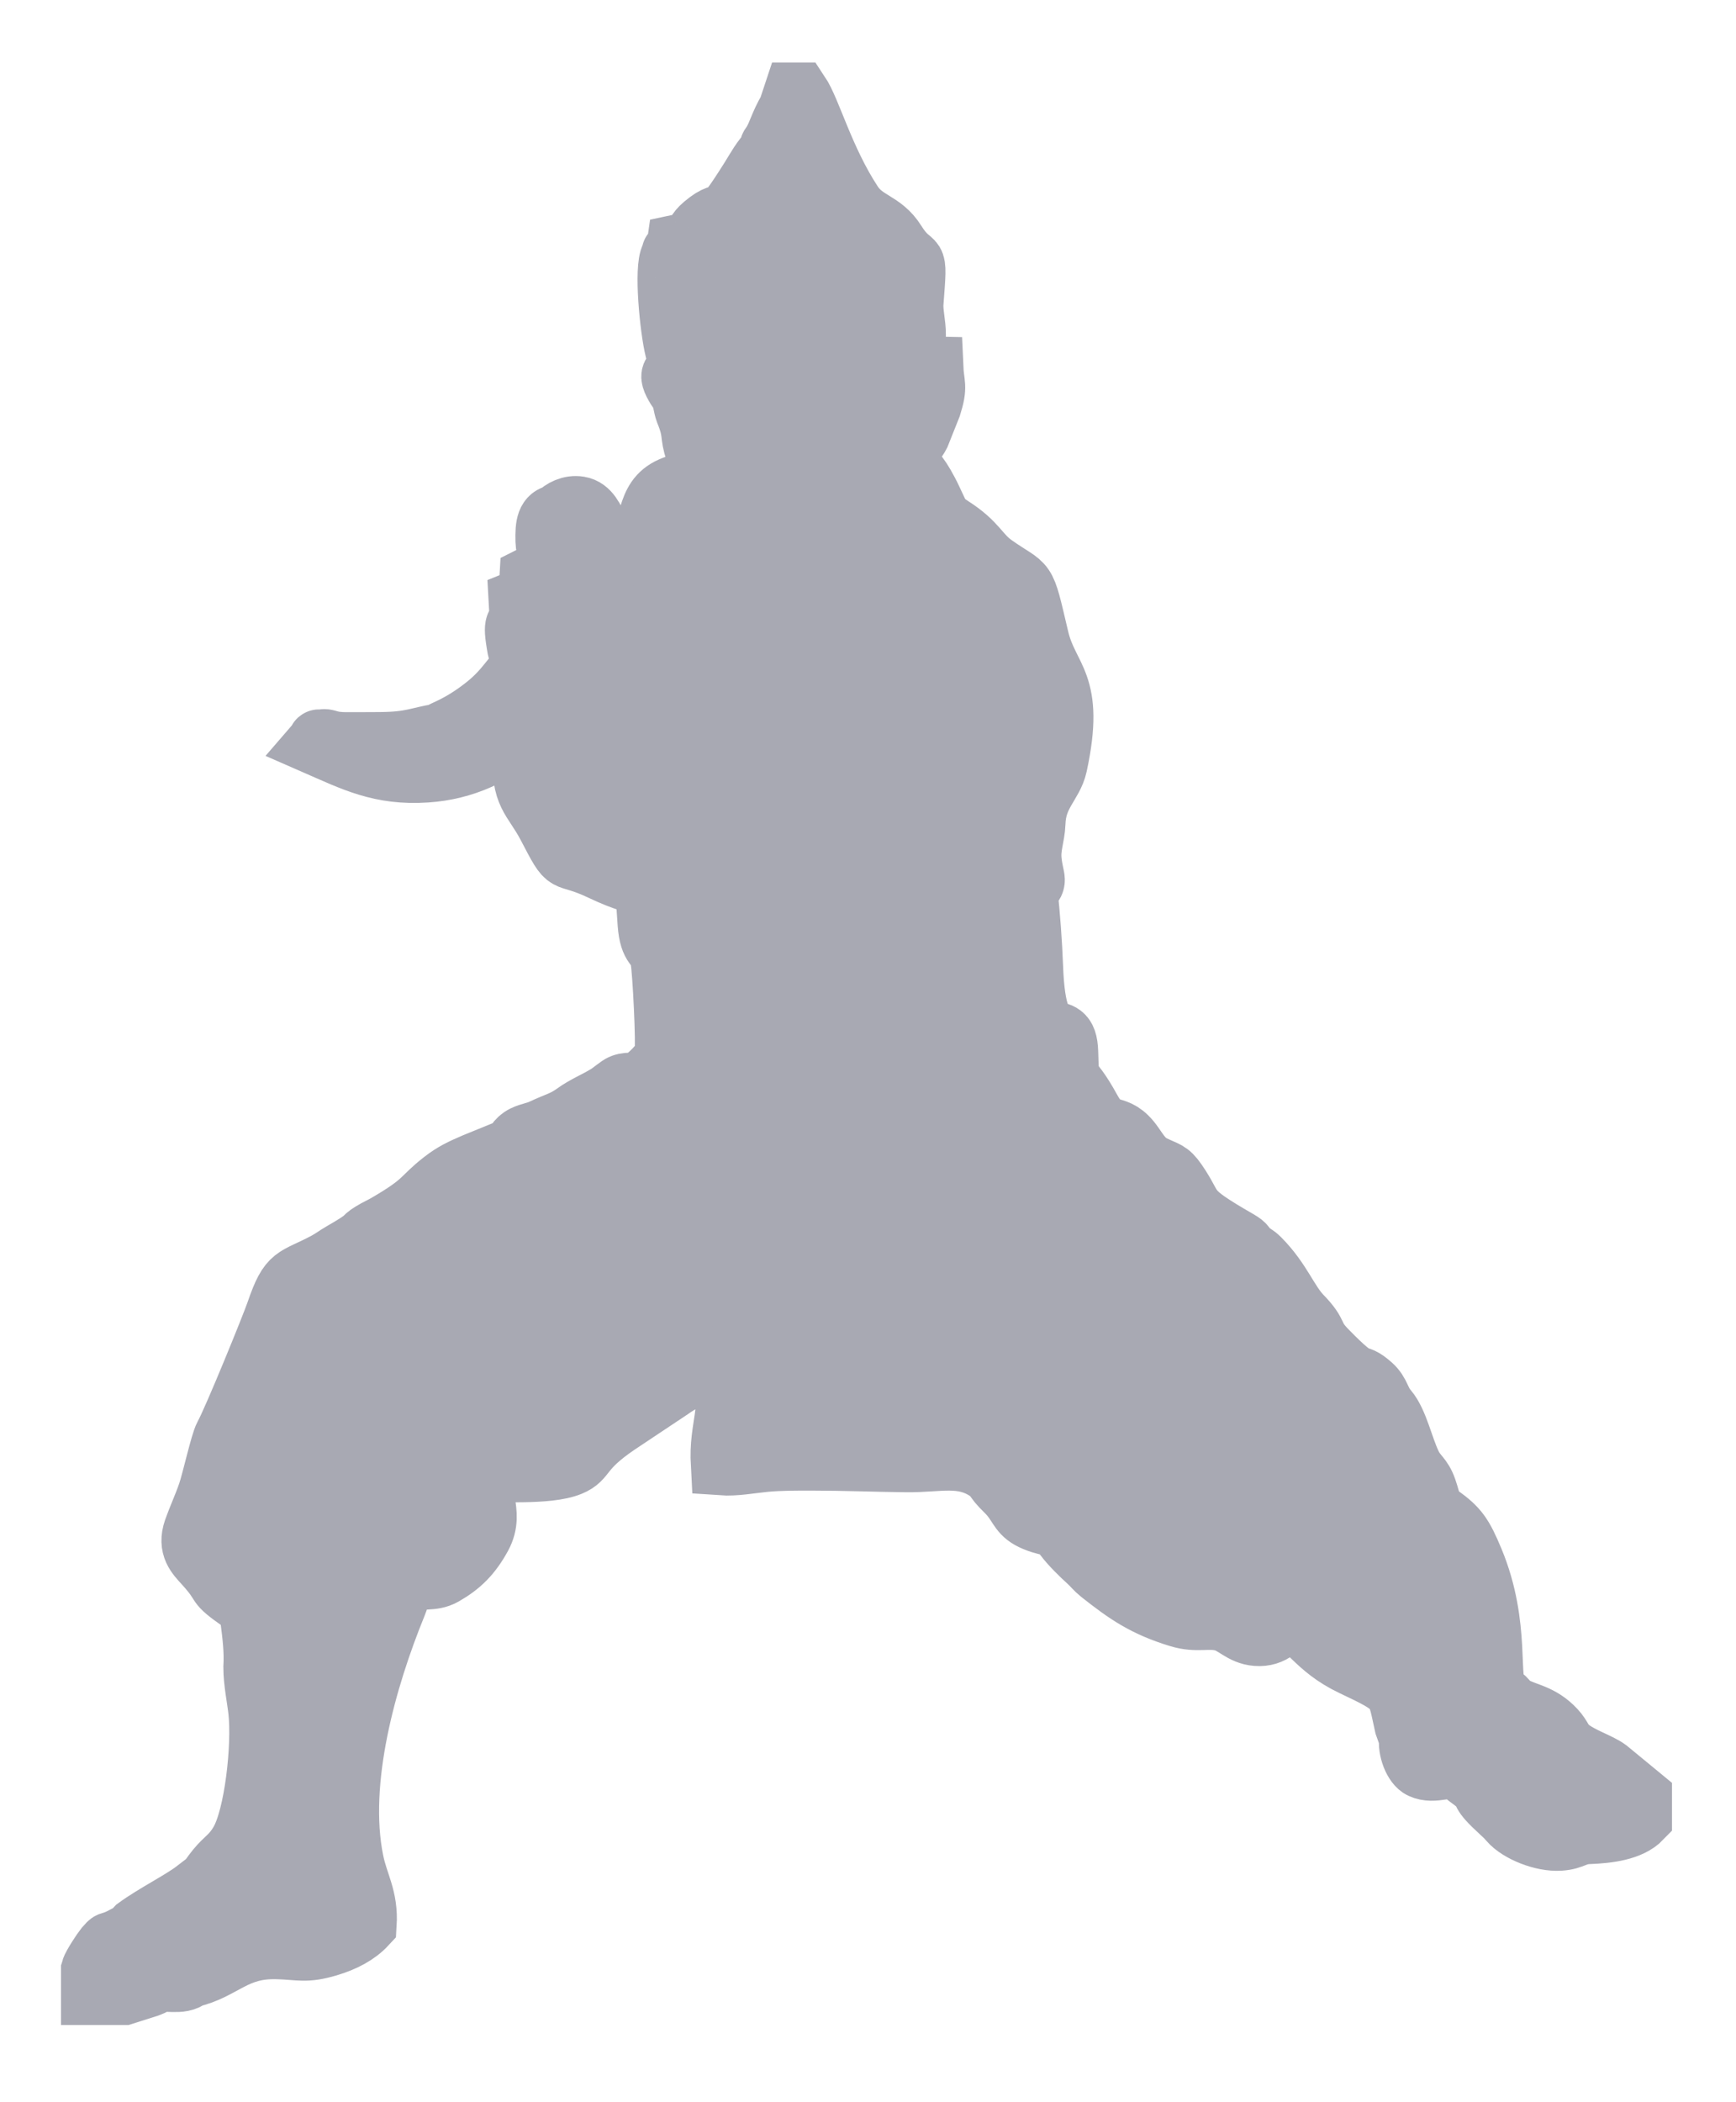 <svg width="19" height="23" viewBox="0 0 19 23" fill="none" xmlns="http://www.w3.org/2000/svg">
<path fill-rule="evenodd" clip-rule="evenodd" d="M8.69 1.017H8.747C8.876 1.21 9.016 1.745 9.328 2.221C9.466 2.433 9.658 2.418 9.802 2.647C10.019 2.993 10.043 2.675 9.994 3.315C9.986 3.416 10.021 3.544 10.02 3.665C10.019 3.777 9.991 3.899 9.988 3.998C9.962 4.018 9.949 4.025 9.937 4.046C9.9 4.114 9.924 4.071 9.942 4.089C10.006 4.005 10.08 4.011 10.211 4.014C10.22 4.222 10.262 4.214 10.19 4.444L10.066 4.755C9.94 5.003 9.833 4.684 9.844 5.011C9.987 5.124 10.044 5.167 10.155 5.377C10.181 5.425 10.203 5.475 10.223 5.517C10.289 5.655 10.29 5.68 10.415 5.761C10.695 5.94 10.709 6.058 10.876 6.178C11.257 6.449 11.201 6.282 11.367 6.984C11.474 7.44 11.765 7.461 11.568 8.372C11.522 8.582 11.339 8.689 11.329 9.005C11.323 9.158 11.27 9.264 11.288 9.424C11.314 9.652 11.367 9.625 11.242 9.748C11.271 10.024 11.292 10.3 11.303 10.585C11.342 11.636 11.673 11.054 11.687 11.511C11.7 11.939 11.689 11.688 11.937 12.14C12.112 12.459 12.208 12.244 12.405 12.526C12.472 12.622 12.519 12.7 12.617 12.749C12.764 12.823 12.791 12.805 12.877 12.929C13.1 13.251 12.941 13.22 13.549 13.57C13.649 13.628 13.607 13.624 13.67 13.681C13.716 13.723 13.735 13.72 13.787 13.772C14.025 14.012 14.097 14.245 14.247 14.399C14.443 14.601 14.349 14.599 14.518 14.773C14.932 15.198 14.812 14.978 15.012 15.155C15.107 15.24 15.099 15.322 15.185 15.422C15.3 15.556 15.355 15.833 15.445 16.02C15.505 16.145 15.563 16.149 15.613 16.293C15.661 16.429 15.653 16.5 15.762 16.578C15.958 16.719 16.009 16.792 16.126 17.072C16.427 17.797 16.272 18.393 16.397 18.542C16.485 18.559 16.481 18.622 16.575 18.675C16.706 18.749 16.861 18.752 17.022 18.925C17.092 19 17.101 19.064 17.171 19.122C17.303 19.23 17.499 19.285 17.599 19.36L17.967 19.663V19.895C17.843 20.024 17.602 20.054 17.393 20.062C17.239 20.067 17.225 20.125 17.073 20.135C16.883 20.148 16.62 20.041 16.518 19.921C16.48 19.877 16.466 19.865 16.428 19.83C16.159 19.584 16.283 19.639 16.173 19.53C16.097 19.455 16.005 19.421 15.99 19.353C15.852 19.315 15.695 19.411 15.555 19.346C15.474 19.309 15.409 19.138 15.427 19.022L15.375 18.876C15.284 18.469 15.329 18.472 14.804 18.224C14.391 18.029 14.31 17.775 14.082 17.706C14.02 17.79 13.931 17.909 13.753 17.895C13.591 17.883 13.514 17.767 13.38 17.734C13.217 17.694 13.104 17.753 12.901 17.691C12.531 17.578 12.331 17.441 12.042 17.212C11.987 17.168 11.967 17.137 11.913 17.087C11.829 17.011 11.716 16.9 11.653 16.815C11.531 16.651 11.529 16.724 11.325 16.64C11.163 16.573 11.162 16.492 11.061 16.37C11.014 16.314 10.972 16.282 10.927 16.227C10.889 16.18 10.869 16.137 10.807 16.095C10.53 15.909 10.283 15.998 9.919 15.994C9.575 15.99 9.234 15.976 8.887 15.976C8.715 15.976 8.542 15.975 8.371 15.991C8.216 16.006 8.048 16.039 7.893 16.028C7.868 15.579 8.022 15.491 7.916 14.823C7.83 14.853 7.844 14.863 7.787 14.926C7.686 15.038 7.523 15.066 7.342 15.197L6.761 15.584C6.344 15.866 6.424 15.96 6.242 16.035C5.988 16.14 5.431 16.084 5.378 16.117C5.183 16.341 5.422 16.525 5.268 16.809C5.158 17.01 5.042 17.126 4.857 17.232C4.731 17.305 4.598 17.256 4.492 17.304C4.394 17.347 4.383 17.443 4.336 17.56C4.009 18.361 3.69 19.483 3.867 20.361C3.917 20.613 4.028 20.758 4.009 21.057C3.909 21.165 3.766 21.241 3.591 21.293C3.342 21.367 3.283 21.329 3.041 21.322C2.569 21.306 2.441 21.555 2.081 21.633C1.983 21.725 1.805 21.647 1.699 21.698C1.624 21.734 1.707 21.706 1.623 21.738L1.355 21.823H1V21.55C1.013 21.504 1.121 21.34 1.15 21.305C1.217 21.228 1.184 21.267 1.286 21.224C1.346 21.198 1.369 21.179 1.436 21.15L1.493 21.089C1.682 20.95 1.989 20.795 2.129 20.687C2.348 20.519 2.241 20.609 2.37 20.448C2.466 20.33 2.536 20.307 2.626 20.152C2.789 19.874 2.873 19.102 2.831 18.72C2.817 18.589 2.777 18.401 2.777 18.243C2.788 18.067 2.766 17.887 2.743 17.712C2.727 17.587 2.728 17.59 2.646 17.533C2.309 17.297 2.486 17.386 2.236 17.111C2.15 17.016 2.056 16.927 2.121 16.738C2.167 16.607 2.229 16.475 2.276 16.338C2.321 16.208 2.415 15.784 2.457 15.708C2.554 15.534 2.975 14.5 3.024 14.355C3.171 13.928 3.211 14.003 3.569 13.811C3.634 13.776 3.678 13.741 3.739 13.706C4.066 13.518 3.945 13.557 4.069 13.482C4.124 13.448 4.18 13.424 4.233 13.393C4.662 13.143 4.602 13.111 4.845 12.922C4.96 12.832 5.05 12.79 5.202 12.725C5.255 12.702 5.577 12.575 5.592 12.564C5.649 12.524 5.644 12.471 5.734 12.426C5.799 12.394 5.861 12.39 5.937 12.354C6.091 12.281 6.166 12.27 6.291 12.18C6.401 12.1 6.522 12.053 6.643 11.979C6.694 11.948 6.776 11.876 6.808 11.865C6.903 11.831 6.93 11.874 7.018 11.824C7.075 11.792 7.254 11.634 7.276 11.531C7.296 11.438 7.255 10.608 7.231 10.495C7.195 10.32 7.114 10.388 7.092 10.107C7.051 9.556 7.116 9.776 6.588 9.524C6.135 9.308 6.249 9.526 5.992 9.034C5.827 8.72 5.701 8.712 5.724 8.227L5.727 7.983C5.438 8.254 5.076 8.421 4.666 8.448C4.164 8.482 3.867 8.327 3.453 8.146C3.543 8.042 3.428 8.133 3.521 8.097C3.583 8.073 3.582 8.125 3.796 8.124C3.919 8.123 4.042 8.125 4.164 8.123C4.509 8.12 4.576 8.065 4.806 8.03C4.848 7.991 5.018 7.956 5.311 7.725C5.563 7.526 5.622 7.348 5.713 7.329L5.757 7.24C5.671 7.137 5.676 7.175 5.648 6.989C5.615 6.762 5.685 6.874 5.688 6.712L5.68 6.566L5.787 6.523L5.799 6.316C5.849 6.291 5.881 6.272 5.941 6.249C5.988 6.231 6.026 6.221 6.073 6.199C6.023 6.137 5.977 6.022 5.974 5.918C5.969 5.74 5.987 5.647 6.097 5.633C6.152 5.575 6.242 5.528 6.339 5.544C6.566 5.581 6.516 6.007 6.879 6.058C6.938 5.958 7.018 5.929 7.057 5.807C7.158 5.493 7.14 5.278 7.776 5.256C7.733 5.13 7.655 5.054 7.611 4.931C7.547 4.75 7.601 4.746 7.502 4.503C7.48 4.444 7.476 4.364 7.447 4.308C7.406 4.229 7.44 4.308 7.392 4.225C7.286 4.039 7.419 4.114 7.425 3.99C7.427 3.958 7.399 3.859 7.391 3.826C7.334 3.599 7.27 2.931 7.343 2.804C7.386 2.731 7.315 2.778 7.4 2.758L7.411 2.681C7.716 2.617 7.531 2.606 7.701 2.462C7.985 2.222 7.826 2.567 8.21 1.958C8.273 1.858 8.344 1.724 8.429 1.65C8.423 1.579 8.428 1.616 8.472 1.532C8.496 1.487 8.504 1.464 8.523 1.419C8.55 1.355 8.586 1.267 8.627 1.207L8.69 1.017L8.69 1.017Z" fill="#A8A9B3" stroke="#A8A9B3" stroke-width="0.665" stroke-miterlimit="2.613"/>
</svg>
